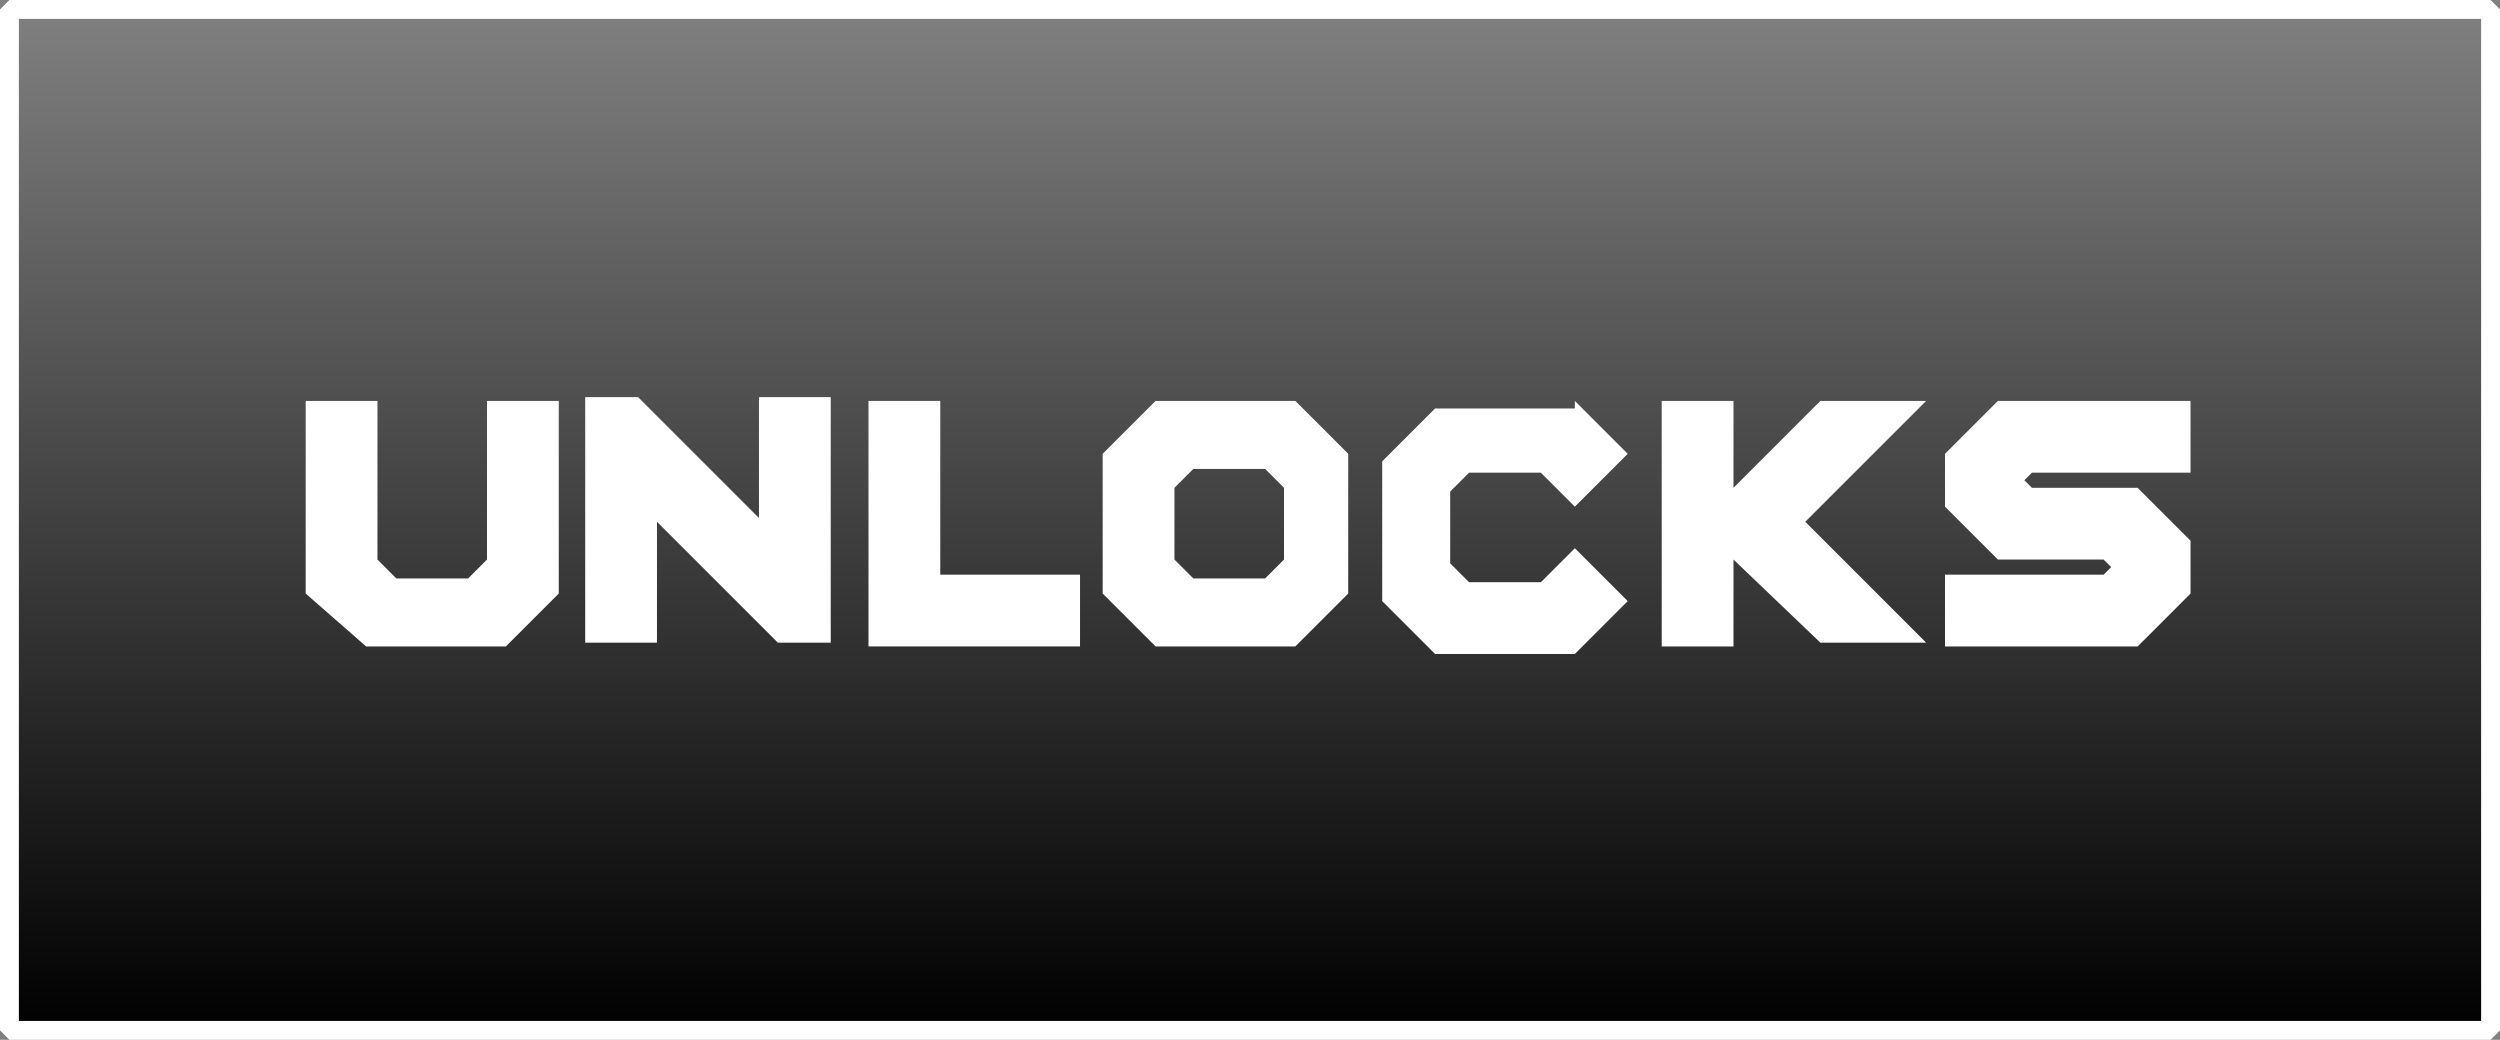 <svg version="1.1" xmlns="http://www.w3.org/2000/svg" xmlns:xlink="http://www.w3.org/1999/xlink" width="66.186" height="27.528" viewBox="0,0,66.186,27.528"><rect x="0" y="0" width="66.186" height="27.528" fill="#808080" stroke="none"/><defs><linearGradient x1="240" y1="166.486" x2="240" y2="193.514" gradientUnits="userSpaceOnUse" id="color-1"><stop offset="0" stop-color="#000000" stop-opacity="0"/><stop offset="1" stop-color="#000000"/></linearGradient></defs><g transform="translate(-206.907,-166.236)"><g data-paper-data="{&quot;isPaintingLayer&quot;:true}" fill-rule="nonzero" stroke-linecap="butt" stroke-miterlimit="10" stroke-dasharray="" stroke-dashoffset="0" style="mix-blend-mode: normal"><path d="M207.157,193.514v-27.028h65.686v27.028z" fill="url(#color-1)" stroke="#ffffff" stroke-width="0.5" stroke-linejoin="bevel"/><path d="M215,181.95v-5.1h1.9v4.2l0.5,0.5h1.9l0.5,-0.5v-4.2h1.9v5.1l-1.4,1.4h-3.7z" fill="#ffffff" stroke="none" stroke-width="1" stroke-linejoin="miter"/><path d="M224.3,180.05v3.2h-1.9v-6.5h1.4l3.2,3.2v-3.2h1.9v6.5h-1.4z" fill="#ffffff" stroke="none" stroke-width="1" stroke-linejoin="miter"/><path d="M229.9,176.85h1.9v4.6h3.7v1.9h-5.6z" fill="#ffffff" stroke="none" stroke-width="1" stroke-linejoin="miter"/><path d="M236.1,181.95v-3.7l1.4,-1.4h3.7l1.4,1.4v3.7l-1.4,1.4h-3.7zM238,179.15v1.9l0.5,0.5h1.9l0.5,-0.5v-1.9l-0.5,-0.5h-1.9z" fill="#ffffff" stroke="none" stroke-width="1" stroke-linejoin="miter"/><path d="M248.6,176.85l1.4,1.4l-1.4,1.4l-0.9,-0.9h-1.9l-0.5,0.5v1.9l0.5,0.5h1.9l0.9,-0.9l1.4,1.4l-1.4,1.4h-3.7l-1.4,-1.4v-3.7l1.4,-1.4h3.7z" fill="#ffffff" stroke="none" stroke-width="1" stroke-linejoin="miter"/><path d="M252.8,181.05v2.3h-1.9v-6.5h1.9v2.3l2.3,-2.3h2.8l-3.2,3.2l3.2,3.2h-2.8z" fill="#ffffff" stroke="none" stroke-width="1" stroke-linejoin="miter"/><path d="M258.4,178.25l1.4,-1.4h5.1v1.9h-4.2l-0.2,0.2l0.2,0.2h2.8l1.4,1.4v1.4l-1.4,1.4h-5.1v-1.9h4.2l0.2,-0.2l-0.2,-0.2h-2.8l-1.4,-1.4z" fill="#ffffff" stroke="none" stroke-width="1" stroke-linejoin="miter"/></g></g></svg>